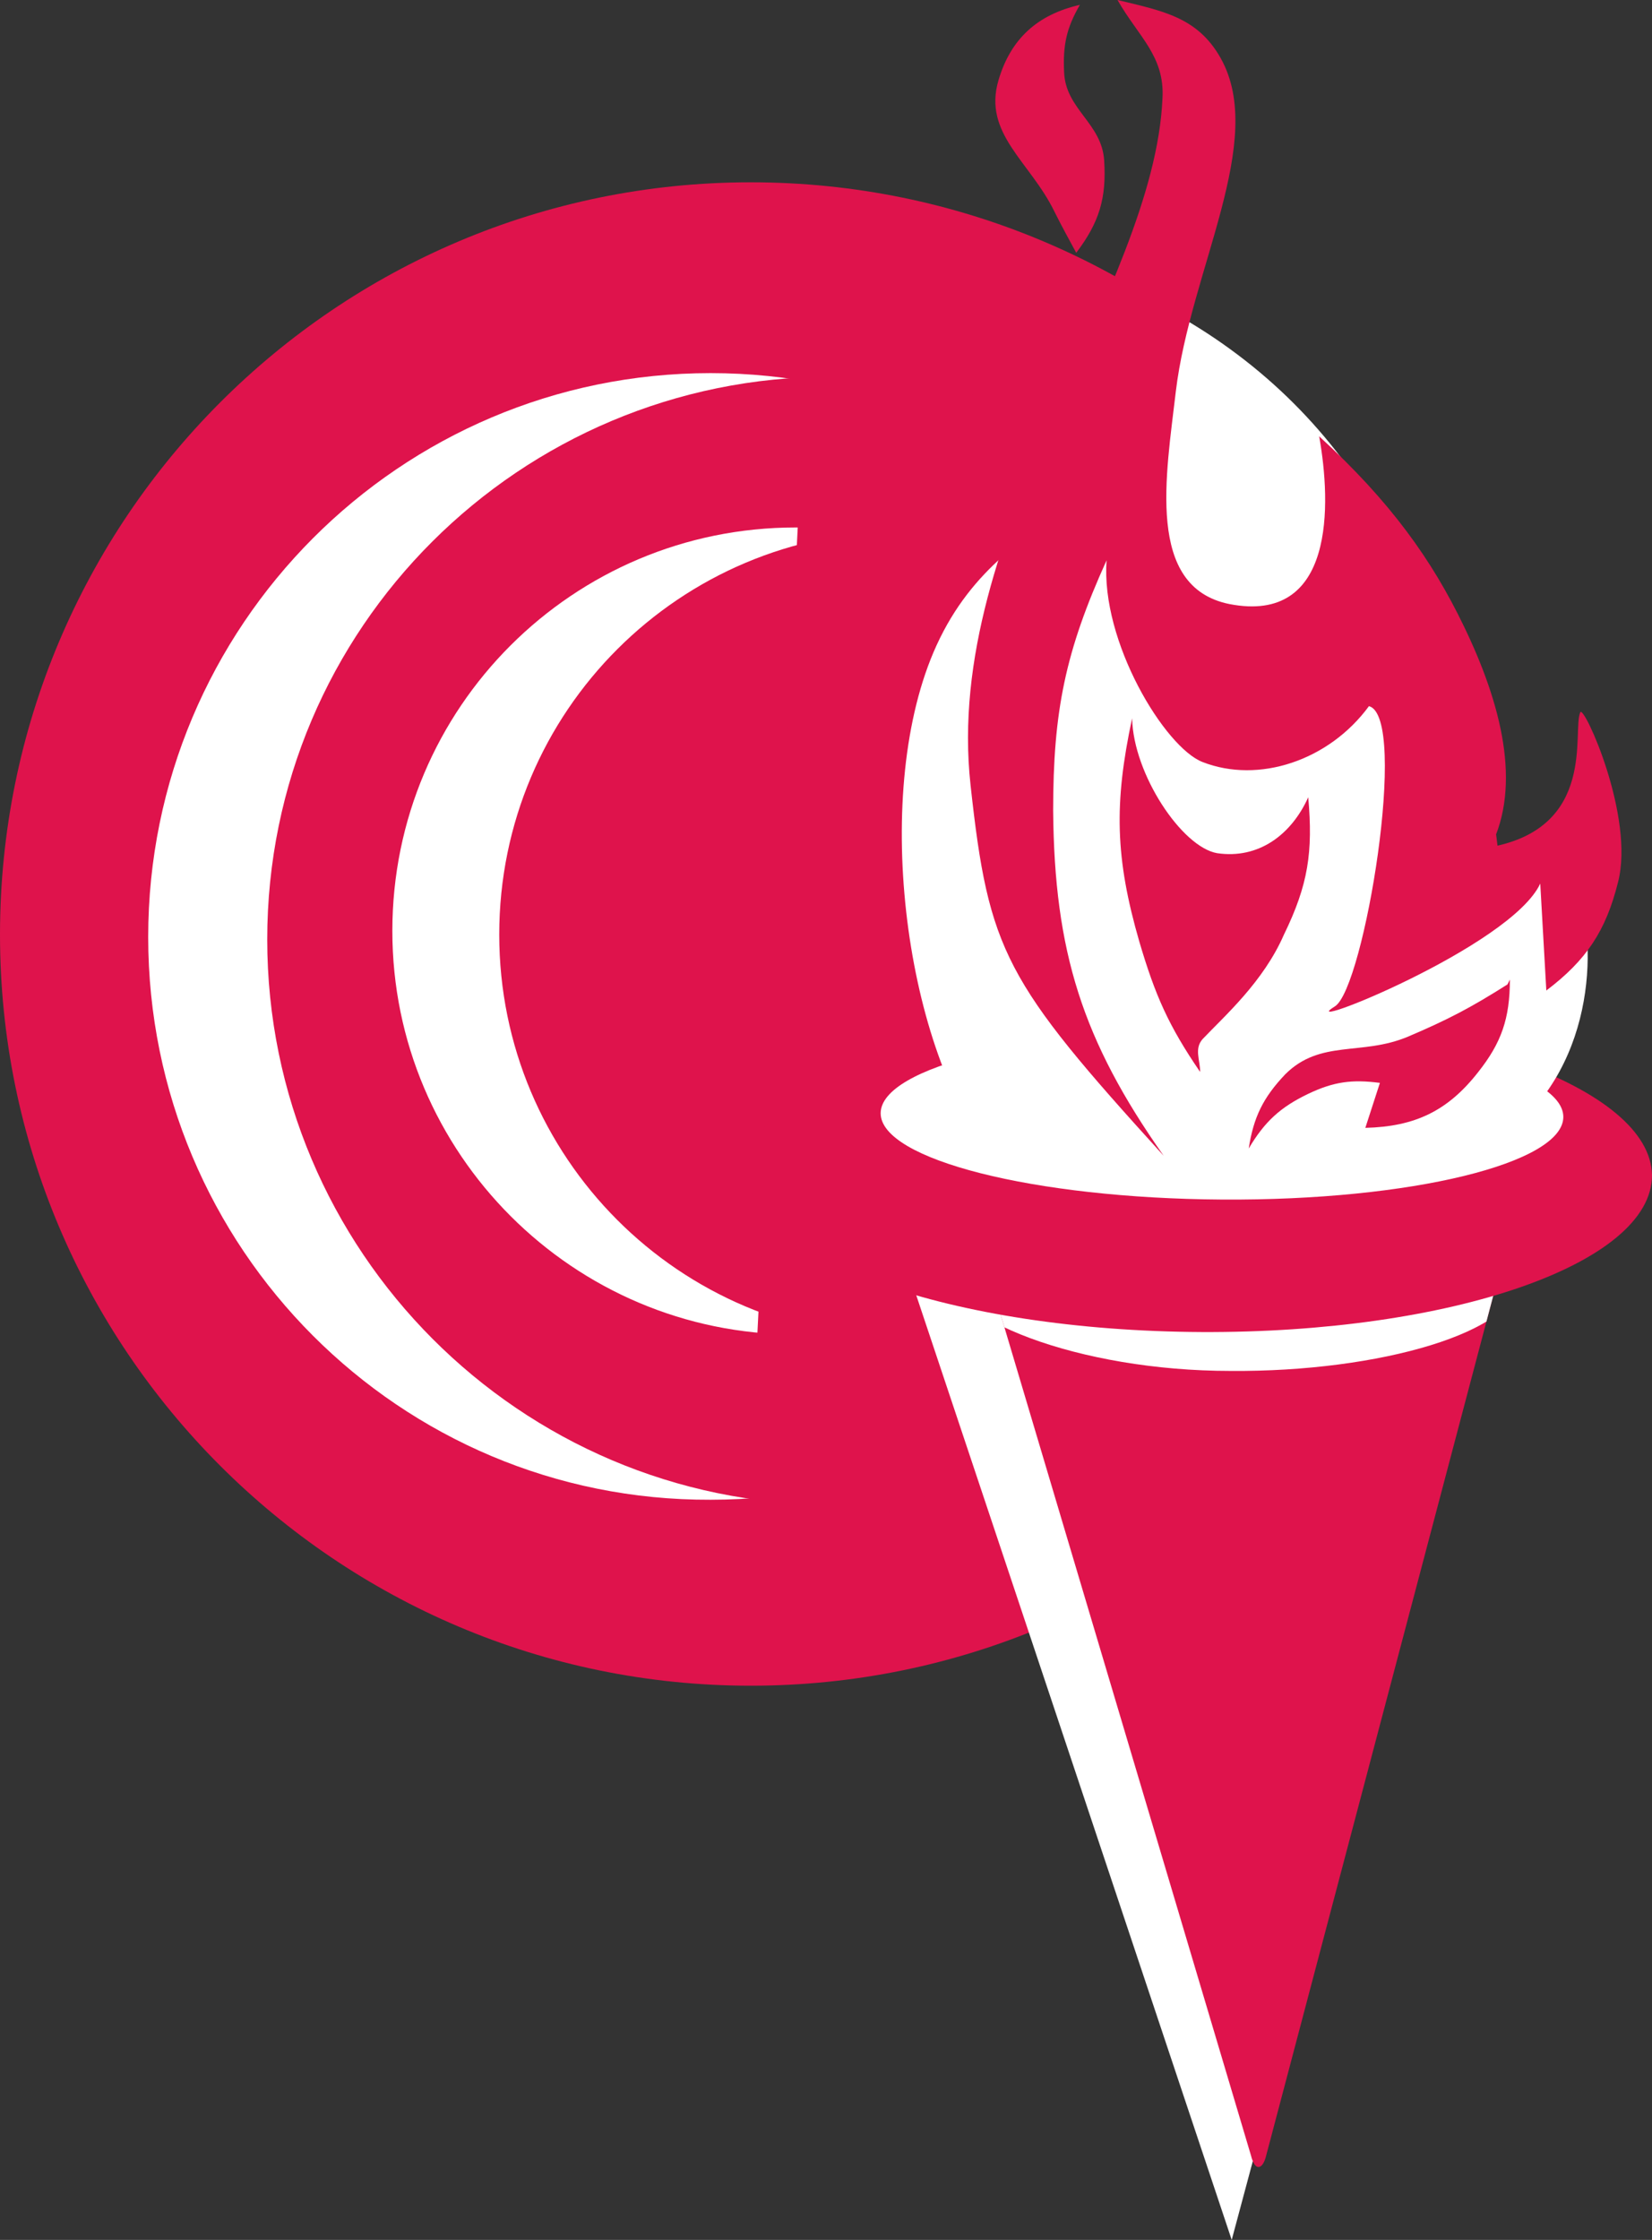 <?xml version="1.0" encoding="utf-8"?>
<!-- Generator: Adobe Illustrator 22.0.0, SVG Export Plug-In . SVG Version: 6.00 Build 0)  -->
<svg version="1.1" id="Layer_1" xmlns="http://www.w3.org/2000/svg" xmlns:xlink="http://www.w3.org/1999/xlink" x="0px" y="0px"
	 viewBox="0 0 136 184.3" style="enable-background:new 0 0 136 184.3;" xml:space="preserve">
<rect x="0" y="0" width="136" height="184.3" fill="#333333" stroke="none"/>
<style type="text/css">
	.st0{display:none;fill:#DF134C;}
	.st1{fill:#DF134C;}
	.st2{fill:#FFFFFF;}
	.st3{clip-path:url(#SVGID_3_);fill:#FFFFFF;}
</style>
<path class="st0" d="M195.5,48.9H209v8.5h-13.5V48.9L195.5,48.9z M195.5,61.4H209v32.8h-13.5V61.4L195.5,61.4z"/>
<path class="st0" d="M231.7,48.9v12.5h7.4v9.2h-7.4v11.6c0,1.4,0.1,2.3,0.4,2.8c0.4,0.7,1.2,1,2.3,1c1,0,2.4-0.3,4.2-0.8l1,8.7
	c-3.3,0.7-6.4,1-9.3,1c-3.4,0-5.8-0.4-7.4-1.2c-1.6-0.8-2.8-2-3.5-3.6c-0.8-1.6-1.1-4.3-1.1-8V70.5h-5v-9.2h5v-6L231.7,48.9
	L231.7,48.9z"/>
<path class="st0" d="M240.7,61.4h12.9l6.6,21.8l6.1-21.8h12l-12.6,35c-1.4,4-2.9,6.7-4.4,8.1c-2.1,2-5.3,3-9.7,3
	c-1.8,0-4.5-0.2-8.1-0.7l-1-8.8c1.8,0.6,3.7,0.9,5.9,0.9c1.4,0,2.6-0.3,3.5-1c0.9-0.7,1.7-1.9,2.3-3.6L240.7,61.4L240.7,61.4z"/>
<path class="st0" d="M346.7,77.9c0-5,1.8-9.1,5.4-12.3c3.6-3.3,8.5-4.9,14.7-4.9c7,0,12.4,1.9,16,5.7c2.9,3.1,4.3,6.8,4.3,11.3
	c0,5-1.8,9.2-5.4,12.4c-3.6,3.2-8.5,4.8-14.9,4.8c-5.7,0-10.2-1.3-13.7-4C348.9,87.6,346.7,83.2,346.7,77.9L346.7,77.9z M360.3,77.8
	c0,2.9,0.6,5.1,1.9,6.5c1.3,1.4,2.9,2.1,4.8,2.1c1.9,0,3.5-0.7,4.8-2.1c1.3-1.4,1.9-3.6,1.9-6.6c0-2.8-0.6-4.9-1.9-6.3
	c-1.3-1.4-2.8-2.1-4.7-2.1c-2,0-3.6,0.7-4.9,2.1C360.9,72.8,360.3,74.9,360.3,77.8L360.3,77.8z"/>
<polygon class="st0" points="389.2,48.9 402.7,48.9 402.7,94.2 389.2,94.2 "/>
<polygon class="st0" points="406.1,48.9 419.7,48.9 419.7,94.2 406.1,94.2 "/>
<path class="st0" d="M463.7,80.9h-27c0.2,2,0.8,3.5,1.8,4.5c1.3,1.4,3,2.1,5.1,2.1c1.3,0,2.6-0.3,3.8-0.9c0.7-0.4,1.5-1.1,2.4-2.1
	l13.3,1.1c-2,3.3-4.5,5.7-7.3,7.1c-2.9,1.4-7,2.1-12.4,2.1c-4.7,0-8.3-0.6-11-1.8c-2.7-1.2-4.9-3.2-6.7-5.8
	c-1.7-2.7-2.6-5.8-2.6-9.4c0-5.1,1.8-9.3,5.3-12.4c3.5-3.2,8.4-4.7,14.6-4.8c5,0,9,0.7,11.9,2.1c2.9,1.4,5.1,3.5,6.7,6.2
	c1.5,2.7,2.3,6.2,2.3,10.5L463.7,80.9L463.7,80.9z M450,74.9c-0.3-2.4-1-4.2-2.1-5.2c-1.1-1-2.6-1.6-4.5-1.6c-2.1,0-3.9,0.8-5.1,2.4
	c-0.8,1-1.3,2.5-1.6,4.4L450,74.9L450,74.9z"/>
<path class="st0" d="M490.2,61.4h12.6v31l0,1.5c0,2.1-0.5,4-1.4,5.9c-0.9,1.9-2.2,3.4-3.7,4.5c-1.5,1.2-3.5,2-5.9,2.5
	c-2.4,0.5-5.1,0.8-8.2,0.8c-7.1,0-11.9-1-14.6-3c-2.6-2-3.9-4.6-3.9-7.9c0-0.4,0-1,0.1-1.7l13.1,1.4c0.3,1.1,0.8,1.9,1.5,2.3
	c1,0.6,2.2,1,3.7,1c1.9,0,3.4-0.5,4.3-1.5c1-1,1.5-2.7,1.5-5.1v-5c-1.3,1.5-2.7,2.5-4,3.2c-2.1,1-4.3,1.5-6.7,1.5
	c-4.7,0-8.5-1.9-11.4-5.7c-2.1-2.7-3.1-6.3-3.1-10.8c0-5.1,1.3-9,4-11.7c2.6-2.7,6.1-4,10.4-4c2.7,0,5,0.4,6.8,1.3
	c1.8,0.9,3.5,2.3,5,4.3L490.2,61.4L490.2,61.4z M477.5,77.3c0,2.4,0.5,4.1,1.6,5.3c1.1,1.1,2.5,1.7,4.3,1.7c1.7,0,3.1-0.6,4.2-1.8
	c1.1-1.2,1.7-3,1.7-5.4c0-2.4-0.6-4.2-1.8-5.5c-1.2-1.3-2.6-1.9-4.4-1.9c-1.7,0-3.1,0.6-4.1,1.8C478,72.7,477.5,74.6,477.5,77.3
	L477.5,77.3z"/>
<path class="st0" d="M545,80.9h-27c0.2,2,0.8,3.5,1.8,4.5c1.3,1.4,3,2.1,5.1,2.1c1.3,0,2.6-0.3,3.8-0.9c0.7-0.4,1.5-1.1,2.3-2.1
	l13.3,1.1c-2,3.3-4.5,5.7-7.4,7.1c-2.9,1.4-7,2.1-12.4,2.1c-4.7,0-8.3-0.6-11-1.8c-2.7-1.2-4.9-3.2-6.7-5.8
	c-1.7-2.7-2.6-5.8-2.6-9.4c0-5.1,1.8-9.3,5.3-12.4c3.5-3.2,8.4-4.7,14.6-4.8c5,0,9,0.7,11.9,2.1c2.9,1.4,5.1,3.5,6.7,6.2
	c1.5,2.7,2.3,6.2,2.3,10.5L545,80.9L545,80.9z M531.3,74.9c-0.3-2.4-1-4.2-2.1-5.2c-1.1-1-2.6-1.6-4.5-1.6c-2.1,0-3.8,0.8-5.1,2.4
	c-0.8,1-1.3,2.5-1.6,4.4L531.3,74.9L531.3,74.9z"/>
<path class="st0" d="M177.3,76.3l12.8,0c0.4,4.4-1.7,10.2-3.6,12.6c-1.9,2.4-4.4,4.1-7.3,5.3c-2.9,1.2-6.5,1.8-11,1.8
	c-5.4,0-9.8-0.7-13.3-2.2c-3.4-1.5-6.4-4.1-8.9-7.7c-2.5-3.7-3.7-8.4-3.7-14.2c0-7.7,2.2-13.6,6.5-17.7c4.4-4.1,10.6-6.2,18.6-6.2
	c6.3,0,11.2,1.2,14.8,3.5c3.6,2.4,6.1,8.8,7.8,13.7l-13.4,0c-0.5-1.4-1-2.4-1.5-3.1c-0.9-1.1-1.9-1.9-3.2-2.5
	c-1.2-0.6-2.6-0.9-4.2-0.9c-3.5,0-6.1,1.3-8,3.9c-1.4,1.9-2.1,5-2.1,9.1c0,5.1,0.8,8.7,2.5,10.6c1.7,1.9,4,2.8,7.1,2.8
	c2.9,0,5.2-0.8,6.6-2.3C175.5,81.5,176.6,79.3,177.3,76.3L177.3,76.3z"/>
<path class="st0" d="M331.4,76.3l12.8,0c0.4,4.4-1.7,10.2-3.6,12.6c-1.9,2.4-4.4,4.1-7.3,5.3c-2.9,1.2-6.5,1.8-11,1.8
	c-5.4,0-9.8-0.7-13.3-2.2c-3.4-1.5-6.4-4.1-8.9-7.7c-2.5-3.7-3.7-8.4-3.7-14.2c0-7.7,2.2-13.6,6.5-17.7c4.4-4.1,10.6-6.2,18.6-6.2
	c6.3,0,11.2,1.2,14.8,3.5c3.6,2.4,6.1,8.8,7.8,13.7l-13.4,0c-0.5-1.4-1-2.4-1.5-3.1c-0.9-1.1-1.9-1.9-3.2-2.5
	c-1.2-0.6-2.6-0.9-4.2-0.9c-3.5,0-6.2,1.3-8,3.9c-1.4,1.9-2.1,5-2.1,9.1c0,5.1,0.8,8.7,2.5,10.6c1.7,1.9,4,2.8,7.1,2.8
	c2.9,0,5.2-0.8,6.7-2.3C329.6,81.5,330.7,79.3,331.4,76.3L331.4,76.3z"/>
<g>
	<path class="st1" d="M0,76.9C0,42.7,27.7,15,61.8,15c34.2,0,61.9,27.7,61.9,61.8c0,34.2-27.7,61.9-61.9,61.9
		C27.7,138.7,0,111,0,76.9L0,76.9z"/>
	<path class="st2" d="M12.2,77.1c0-25.6,20.7-46.4,46.3-46.4c25.6,0,46.4,20.8,46.4,46.4c0,25.6-20.8,46.3-46.4,46.3
		C32.9,123.5,12.2,102.7,12.2,77.1L12.2,77.1z"/>
	<path class="st1" d="M22,77.3C22,51.7,42.8,31,68.4,31c25.6,0,46.4,20.8,46.4,46.4c0,25.6-20.8,46.4-46.4,46.4S22,102.9,22,77.3
		L22,77.3z"/>
	<path class="st2" d="M32.3,76.6c0-18.4,14.9-33.2,33.2-33.2c18.4,0,33.2,14.9,33.2,33.2s-14.9,33.2-33.2,33.2
		C47.2,109.8,32.3,94.9,32.3,76.6L32.3,76.6z"/>
	<path class="st1" d="M41.1,76.9c0-18.4,14.9-33.2,33.2-33.2c18.4,0,33.2,14.9,33.2,33.2c0,18.4-14.9,33.2-33.2,33.2
		C55.9,110.1,41.1,95.2,41.1,76.9L41.1,76.9z"/>
	<polygon class="st2" points="73.1,99.6 123.3,102.6 101.4,184.3 	"/>
	<polygon class="st1" points="66.5,26.9 61.4,128.7 73.5,127.9 68.6,74.4 81.6,25.9 	"/>
	<g>
		<g>
			<path id="SVGID_1_" class="st1" d="M103.6,178.3c-0.4,0-0.6-0.9-0.6-0.9L76.4,88.1l51,1.6l-23.2,87.8
				C104.2,177.5,104,178.3,103.6,178.3L103.6,178.3z"/>
		</g>
		<g>
			<defs>
				<path id="SVGID_2_" d="M103.6,178.3c-0.4,0-0.6-0.9-0.6-0.9L76.4,88.1l51,1.6l-23.2,87.8C104.2,177.5,104,178.3,103.6,178.3
					L103.6,178.3z"/>
			</defs>
			<clipPath id="SVGID_3_">
				<use xlink:href="#SVGID_2_"  style="overflow:visible;"/>
			</clipPath>
			<path class="st3" d="M77.6,104.1c0-4.4,4.8-24.3,24.9-22.8c20.9,1.6,22.6,19.5,22.6,23.9c0,4.4-11.6,7.7-23.8,7.6
				C88.9,112.8,77.6,108.5,77.6,104.1L77.6,104.1z"/>
		</g>
	</g>
	<path class="st1" d="M61.6,96.3c0-7.3,16.6-13,37.1-12.9c20.6,0.1,37.2,6.1,37.3,13.3c0,7.3-16.6,13-37.1,12.9
		C78.3,109.5,61.6,103.6,61.6,96.3L61.6,96.3z"/>
	<path class="st2" d="M72.5,91.6c0-3.8,12.5-6.9,28.1-6.8c15.5,0.1,28.1,3.3,28.1,7.1c0,3.8-12.5,6.9-28.1,6.8
		C85.1,98.6,72.5,95.4,72.5,91.6L72.5,91.6z"/>
	<path class="st2" d="M97.4,26.2c14.4,8.4,22.7,23.5,22.7,42.6c0,1.6,5.6,3.8,5.4,5.4c3.8-14.7,14.4,21.3-13.1,23
		c-0.6,0-26.8-1.2-31-2.4c-7-9-9.7-29.9-4.3-41.7C83,40.2,96,42.6,97.4,26.2L97.4,26.2z"/>
	<path class="st1" d="M92,0c1.7,3,3.9,4.6,3.7,8.1C95,23.9,77.6,43.7,79.9,64.6c1.5,13.7,2.8,16.1,15.9,30.5
		c-6.7-9.5-9-16.8-9.1-28.4c0-8.2,1-13.1,4.4-20.6c-0.5,6.7,4.8,15.4,7.9,16.6c4.6,1.8,10.4-0.1,13.7-4.6c3.3,0.9-0.4,23.2-2.8,24.7
		c-3.7,2.3,14.5-4.9,16.9-10.1l0.5,8.8c3.3-2.5,4.9-4.9,5.9-8.9c1.4-5.4-2.8-14.6-3.1-14c-0.7,1.5,1.4,9.5-7.4,11.1
		c2.6-5.1,0.9-11.8-2.2-18.2c-2.6-5.4-6-10.2-11.9-15.6c1,5.6,1.3,15.5-7.4,13.8c-6.9-1.4-5.2-10.6-4.4-17.5
		c1.2-10,7.5-20.6,3.7-27.4C98.6,1.4,95.7,0.9,92,0L92,0z"/>
	<path class="st1" d="M107.7,65.6c-1.4,3.1-4.1,5.1-7.5,4.6c-2.9-0.5-6.9-6.5-7-11.1c-1.5,7-1.4,11.5,0.6,18.4
		c1.3,4.4,2.4,6.9,5,10.7c0-1-0.5-1.9,0.2-2.7c1.8-1.9,5-4.7,6.7-8.6C107.7,72.8,108.1,70.1,107.7,65.6L107.7,65.6z"/>
	<path class="st1" d="M88.6,20.8c1.9-2.5,2.5-4.5,2.3-7.6c-0.2-3.1-3.2-4.2-3.3-7.3c-0.1-2.2,0.2-3.6,1.3-5.5
		c-3.5,0.8-5.7,2.8-6.7,6.2c-1.3,4.4,2.6,6.7,4.6,10.8C87.5,18.8,87.9,19.5,88.6,20.8L88.6,20.8z"/>
	<path class="st1" d="M124.1,81c-3,1.9-4.9,2.9-8.2,4.3c-3.8,1.6-7.2,0.2-10.1,3.1c-1.8,1.9-2.6,3.5-3,6.1c1.3-2.2,2.6-3.4,4.9-4.5
		c2.1-1,3.6-1.2,5.9-0.9l-1.2,3.7c4.1-0.1,6.8-1.4,9.3-4.6c1.9-2.4,2.6-4.4,2.6-7.6L124.1,81L124.1,81z"/>
	<path class="st2" d="M50.8,34.1"/>
</g>
</svg>
